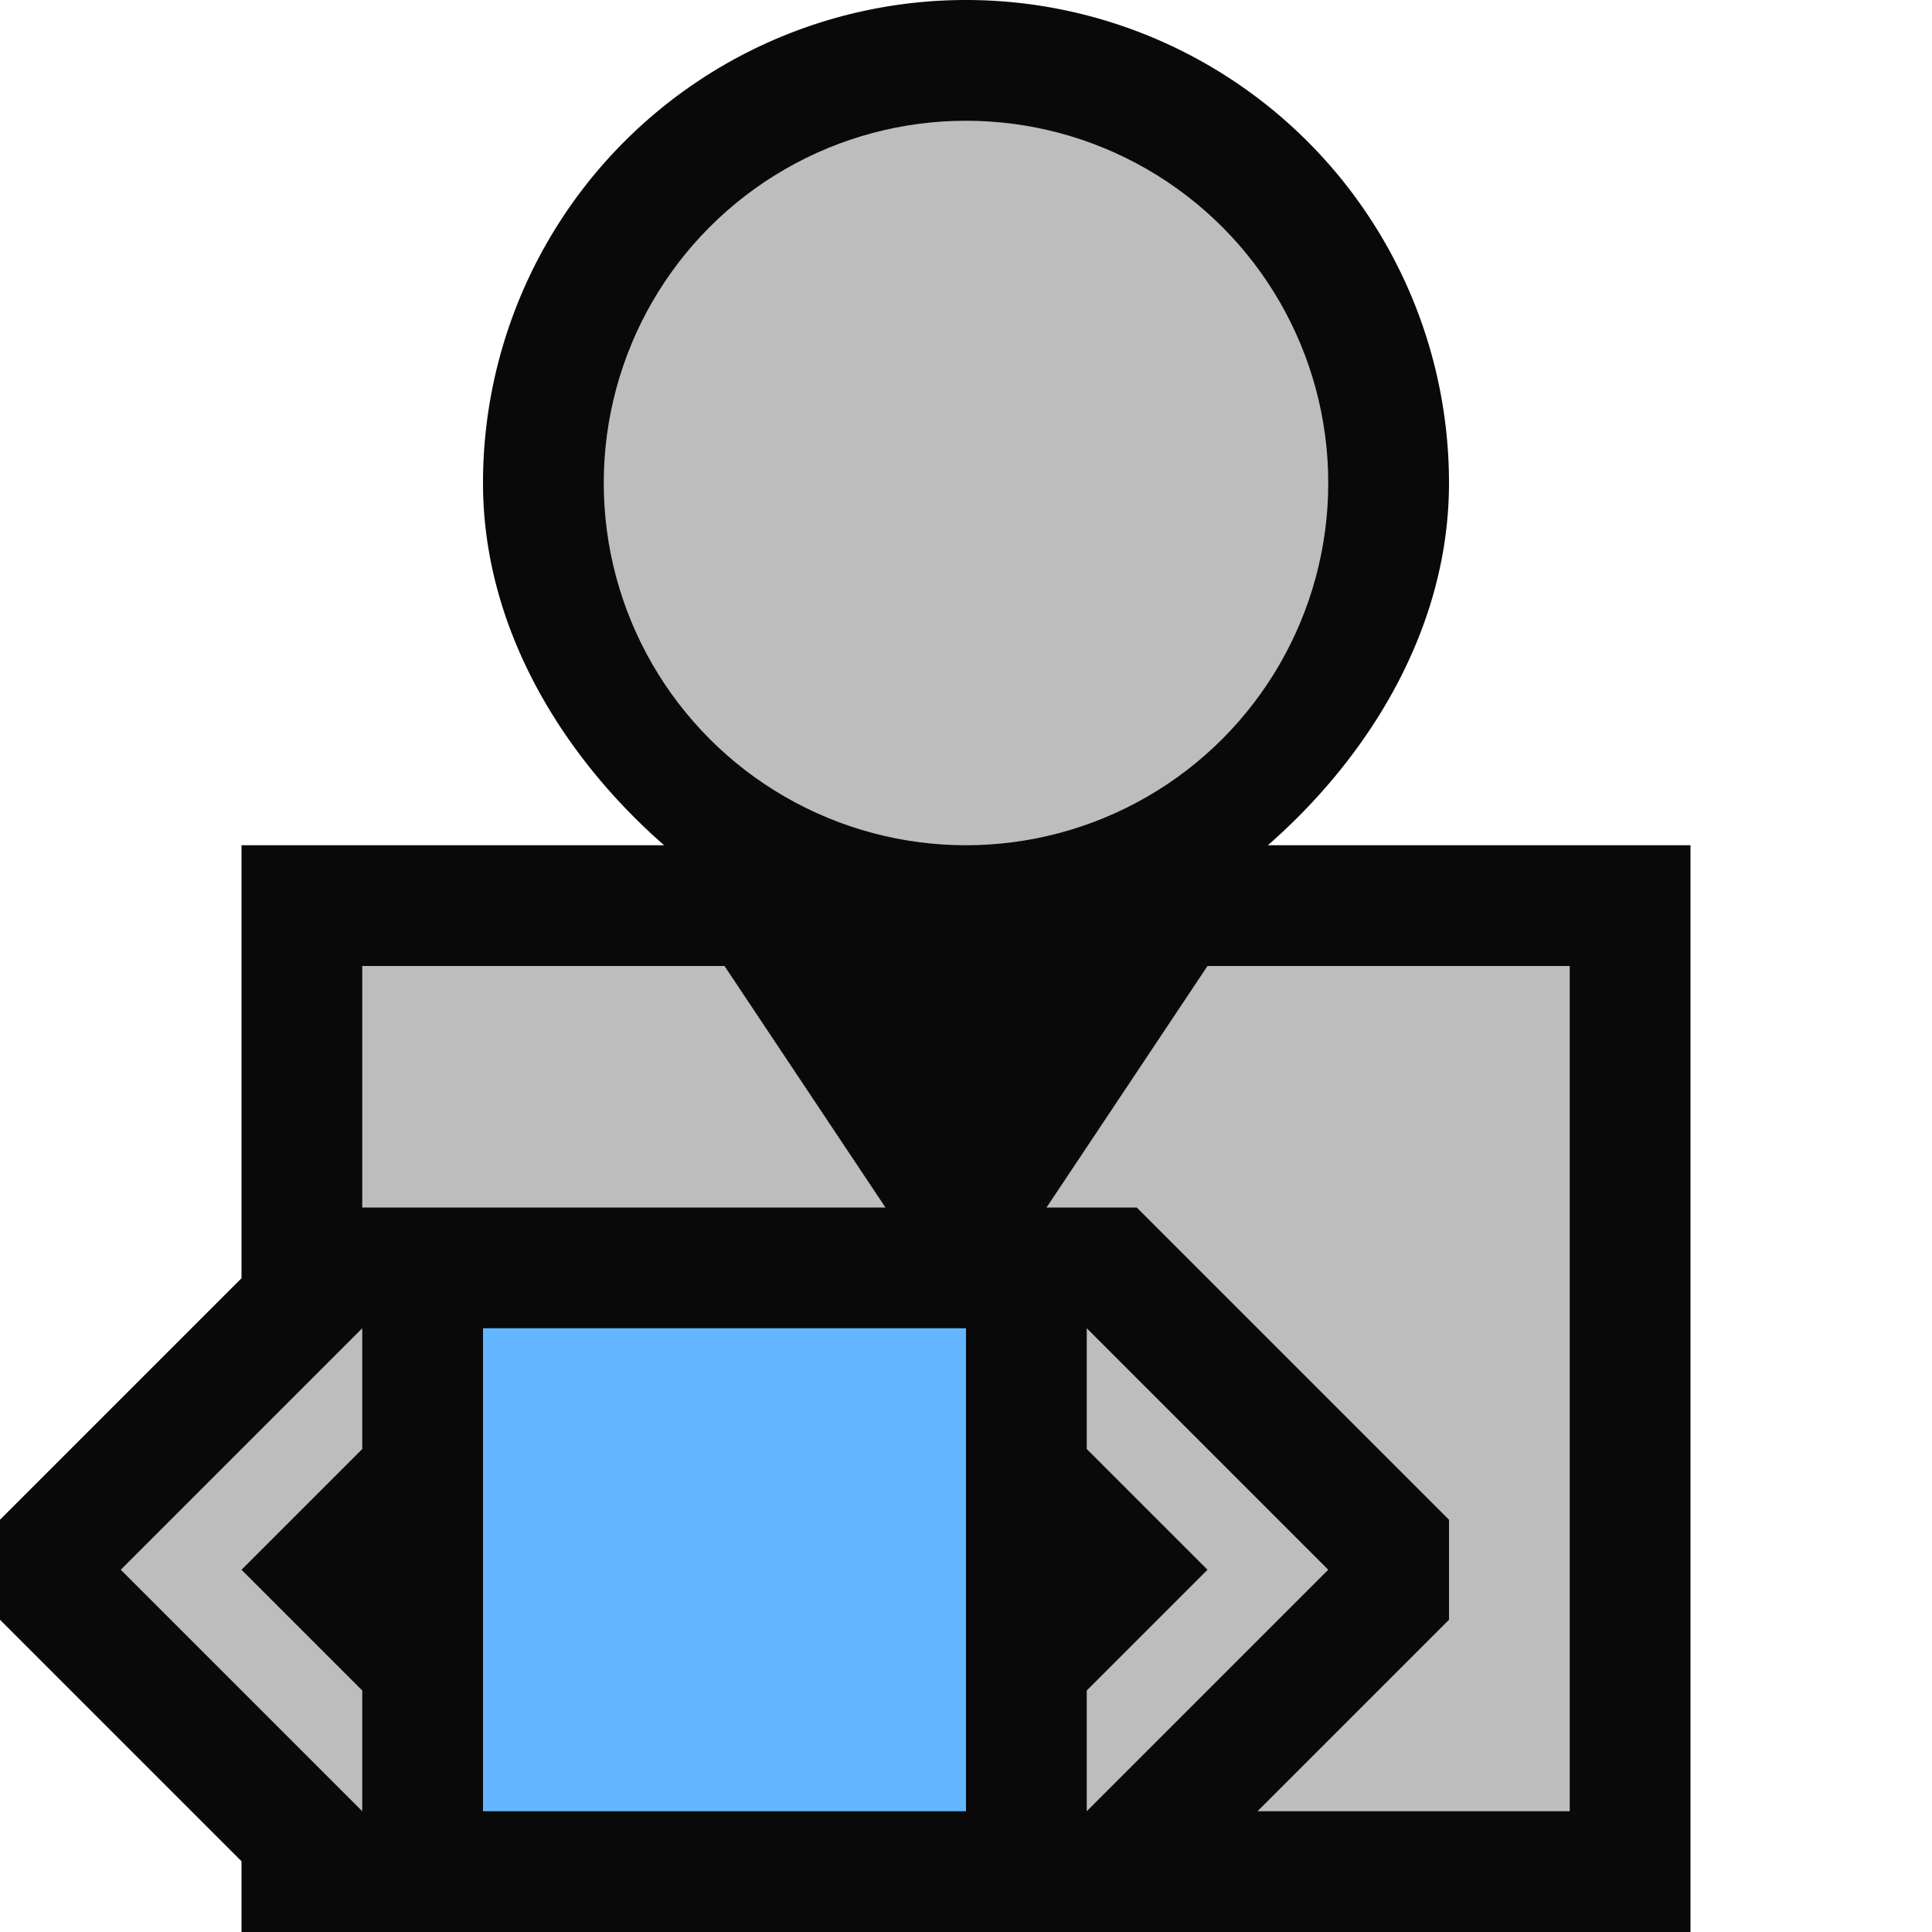 <?xml version="1.0" encoding="UTF-8" standalone="no"?>
<svg
   xmlns:dc="http://purl.org/dc/elements/1.1/"
   xmlns:cc="http://creativecommons.org/ns#"
   xmlns:rdf="http://www.w3.org/1999/02/22-rdf-syntax-ns#"
   xmlns:svg="http://www.w3.org/2000/svg"
   xmlns="http://www.w3.org/2000/svg"
   xmlns:sodipodi="http://sodipodi.sourceforge.net/DTD/sodipodi-0.dtd"
   xmlns:inkscape="http://www.inkscape.org/namespaces/inkscape"
   viewBox="0 0 16 16"
   version="1.1"
   id="svg17774"
   sodipodi:docname="tree-pagepersonalization.svg"
   inkscape:version="0.92.2 (5c3e80d, 2017-08-06)">
  <defs
     id="defs17778" />
  <sodipodi:namedview
     pagecolor="#000000"
     bordercolor="#999999"
     borderopacity="1"
     objecttolerance="10"
     gridtolerance="10"
     guidetolerance="10"
     inkscape:pageopacity="0"
     inkscape:pageshadow="2"
     inkscape:window-width="780"
     inkscape:window-height="480"
     id="namedview17776"
     showgrid="false"
     inkscape:zoom="14.75"
     inkscape:cx="8"
     inkscape:cy="8"
     inkscape:window-x="0"
     inkscape:window-y="0"
     inkscape:window-maximized="0"
     inkscape:current-layer="svg17774" />
  <style
     id="style17759">.st0{opacity:0}.st0,.st1{fill:#090909}.st2{fill:#bdbdbd}.st3{fill:#28bdff}</style>
  <g
     id="outline">
    <path
       class="st0"
       d="M0 0h16v16H0z"
       id="path17761" />
    <path
       class="st1"
       d="M14 7v9H2v-.586l-2-2v-.828l2-2V7h3.5C4.661 6.266 4 5.202 4 4a4 4 0 0 1 8 0c0 1.201-.661 2.266-1.5 3H14z"
       id="path17763" />
  </g>
  <g
     id="icon_x5F_bg">
    <path
       class="st2"
       d="M3 15v-1l-1-1 1-1v-1l-2 2zM6 8H3v2h4.333zM10 8l-1.333 2h.747L12 12.586v.828L10.414 15H13V8z"
       id="path17766" />
    <path
       class="st2"
       d="M9 15l2-2-2-2v1l1 1-1 1z"
       id="path17768" />
    <circle
       class="st2"
       cx="8"
       cy="4"
       r="3"
       id="circle17770" />
  </g>
  <path
     class="st3"
     d="M4 11h4v4H4z"
     id="color_x5F_decoration"
     style="fill:#63b6ff;fill-opacity:1" />
</svg>
